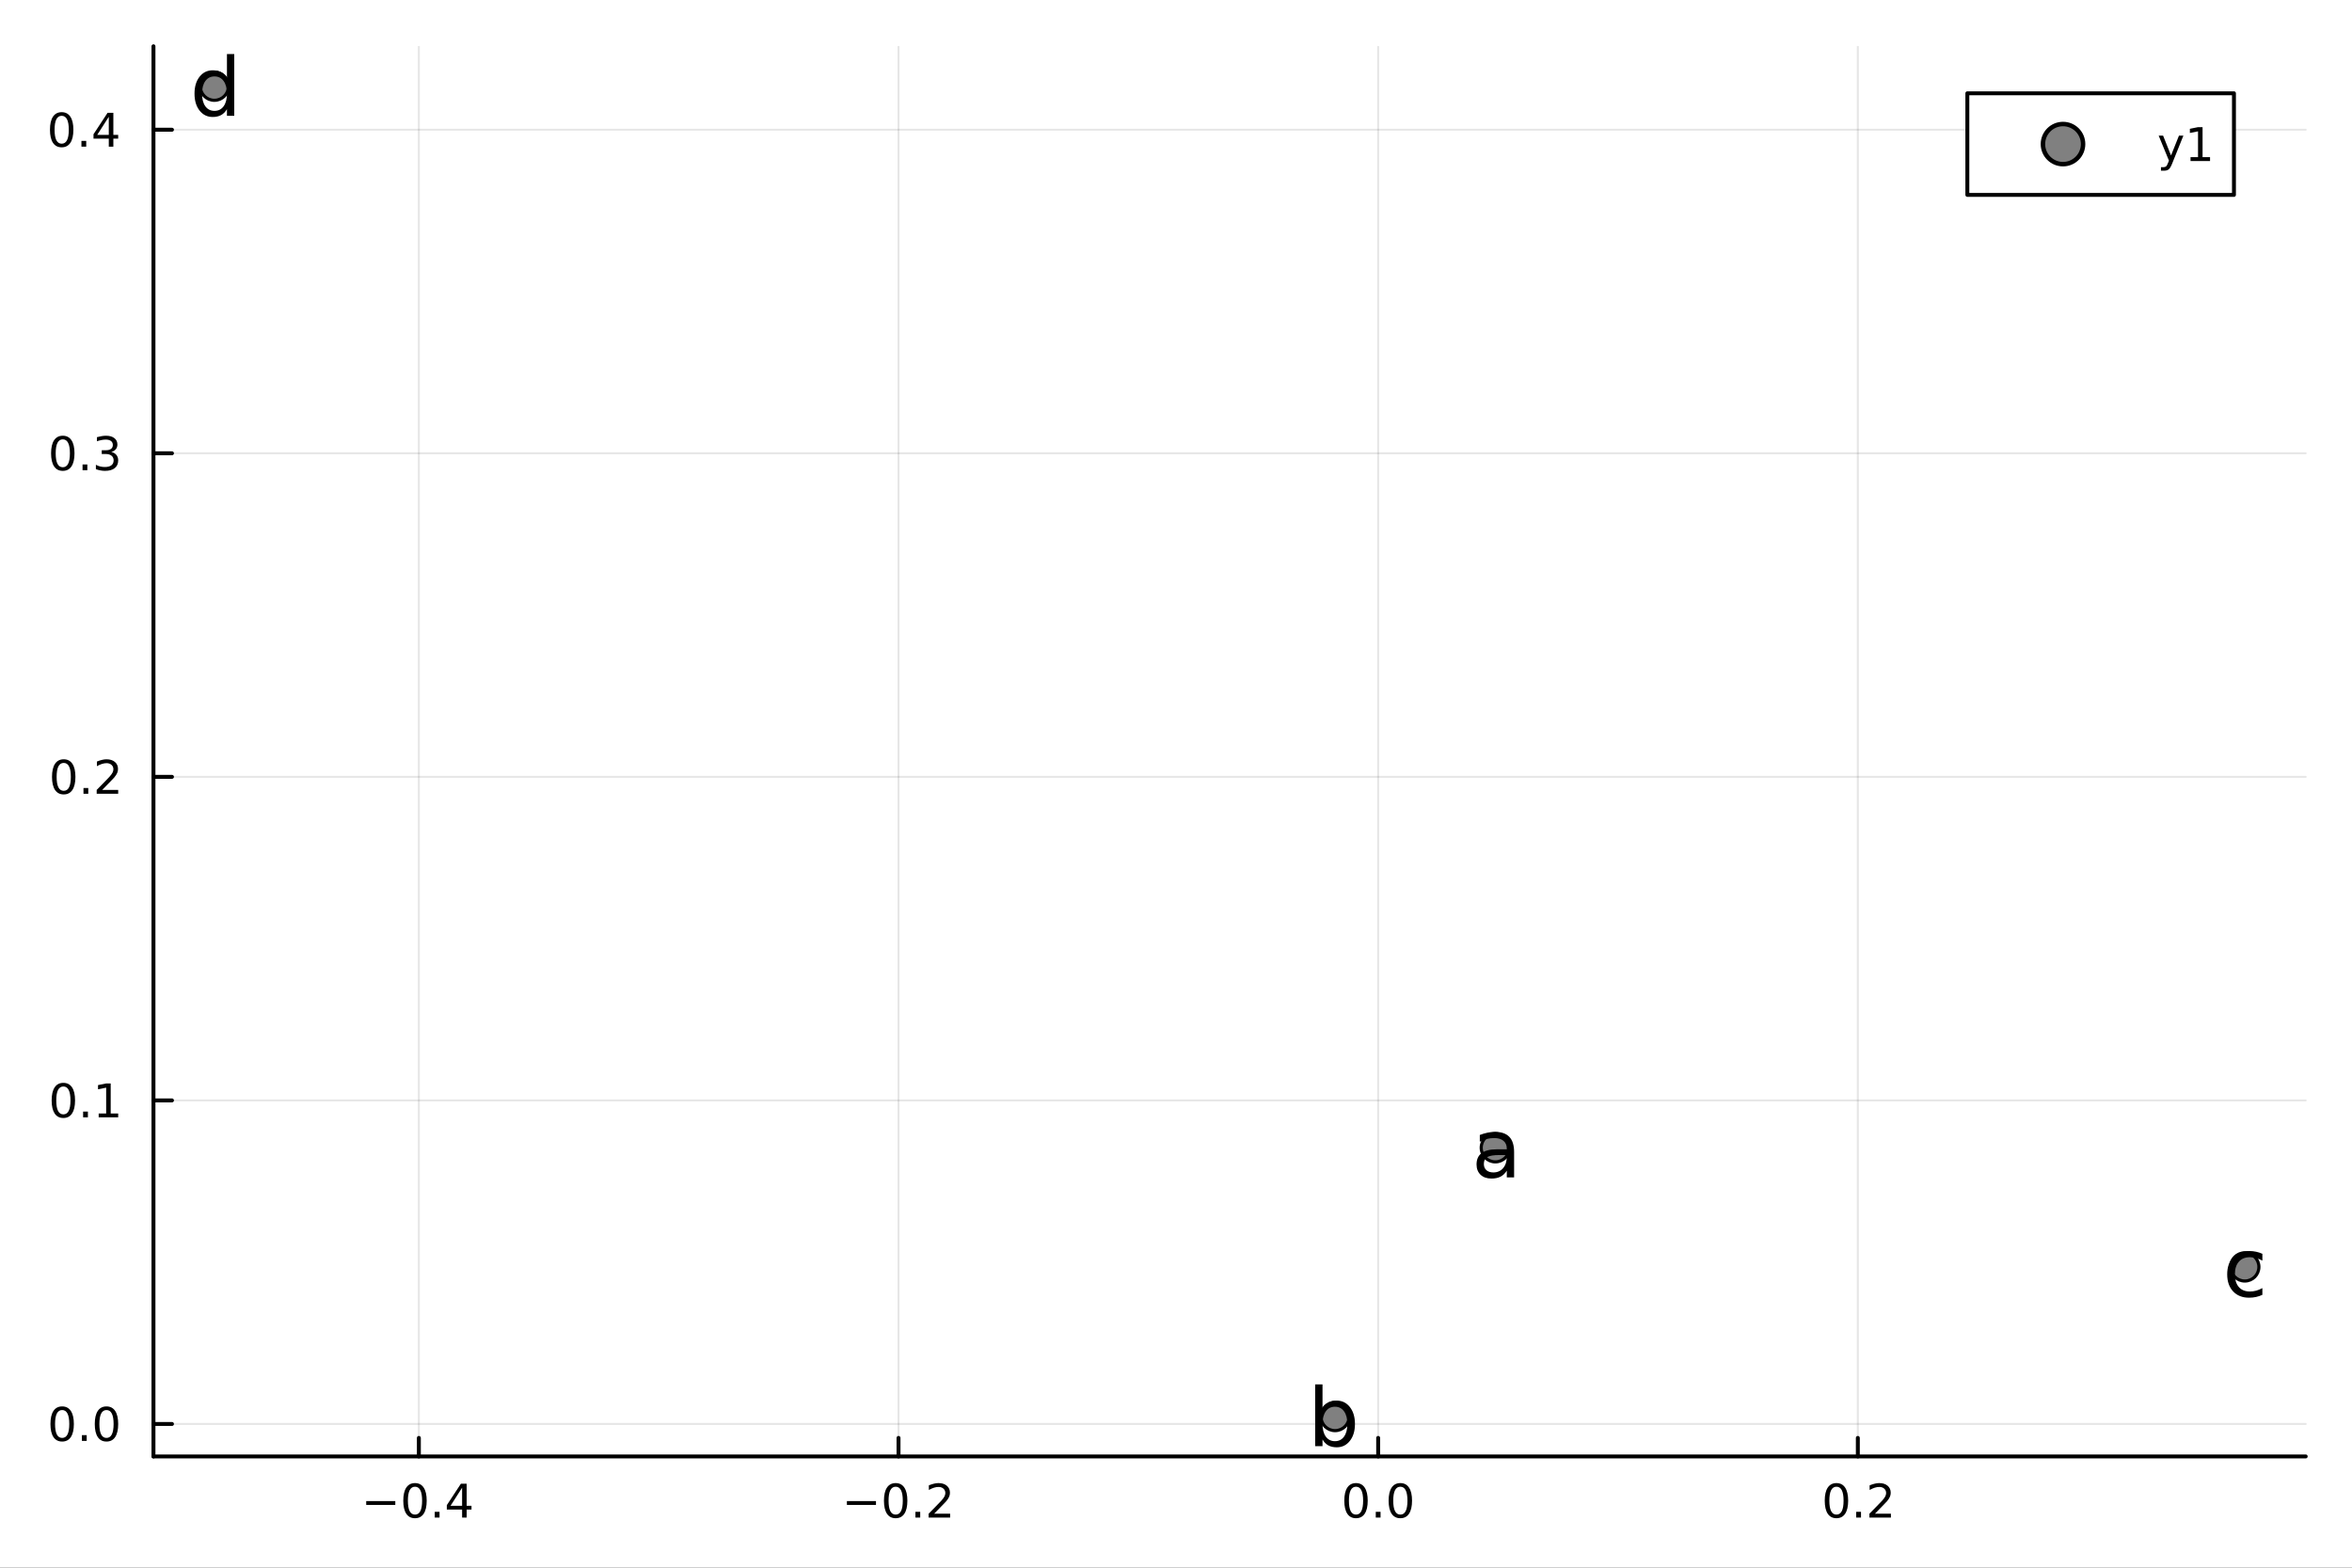 <?xml version="1.0" encoding="utf-8"?>
<svg xmlns="http://www.w3.org/2000/svg" xmlns:xlink="http://www.w3.org/1999/xlink" width="600" height="400" viewBox="0 0 2400 1600">
<rect x="0" y="0" width="2400" height="1600" fill="#333333" stroke="none"/>
<defs>
  <clipPath id="clip420">
    <rect x="0" y="0" width="2400" height="1600"/>
  </clipPath>
</defs>
<path clip-path="url(#clip420)" d="M0 1600 L2400 1600 L2400 0 L0 0  Z" fill="#ffffff" fill-rule="evenodd" fill-opacity="1"/>
<defs>
  <clipPath id="clip421">
    <rect x="480" y="0" width="1681" height="1600"/>
  </clipPath>
</defs>
<path clip-path="url(#clip420)" d="M156.598 1486.45 L2352.76 1486.45 L2352.76 47.244 L156.598 47.244  Z" fill="#ffffff" fill-rule="evenodd" fill-opacity="1"/>
<defs>
  <clipPath id="clip422">
    <rect x="156" y="47" width="2197" height="1440"/>
  </clipPath>
</defs>
<polyline clip-path="url(#clip422)" style="stroke:#000000; stroke-linecap:round; stroke-linejoin:round; stroke-width:2; stroke-opacity:0.1; fill:none" points="427.407,1486.45 427.407,47.244 "/>
<polyline clip-path="url(#clip422)" style="stroke:#000000; stroke-linecap:round; stroke-linejoin:round; stroke-width:2; stroke-opacity:0.1; fill:none" points="916.853,1486.45 916.853,47.244 "/>
<polyline clip-path="url(#clip422)" style="stroke:#000000; stroke-linecap:round; stroke-linejoin:round; stroke-width:2; stroke-opacity:0.1; fill:none" points="1406.3,1486.45 1406.3,47.244 "/>
<polyline clip-path="url(#clip422)" style="stroke:#000000; stroke-linecap:round; stroke-linejoin:round; stroke-width:2; stroke-opacity:0.1; fill:none" points="1895.75,1486.45 1895.75,47.244 "/>
<polyline clip-path="url(#clip420)" style="stroke:#000000; stroke-linecap:round; stroke-linejoin:round; stroke-width:4; stroke-opacity:1; fill:none" points="156.598,1486.45 2352.76,1486.45 "/>
<polyline clip-path="url(#clip420)" style="stroke:#000000; stroke-linecap:round; stroke-linejoin:round; stroke-width:4; stroke-opacity:1; fill:none" points="427.407,1486.45 427.407,1467.55 "/>
<polyline clip-path="url(#clip420)" style="stroke:#000000; stroke-linecap:round; stroke-linejoin:round; stroke-width:4; stroke-opacity:1; fill:none" points="916.853,1486.45 916.853,1467.55 "/>
<polyline clip-path="url(#clip420)" style="stroke:#000000; stroke-linecap:round; stroke-linejoin:round; stroke-width:4; stroke-opacity:1; fill:none" points="1406.3,1486.45 1406.3,1467.55 "/>
<polyline clip-path="url(#clip420)" style="stroke:#000000; stroke-linecap:round; stroke-linejoin:round; stroke-width:4; stroke-opacity:1; fill:none" points="1895.75,1486.45 1895.75,1467.55 "/>
<path clip-path="url(#clip420)" d="M373.692 1532.02 L403.368 1532.02 L403.368 1535.95 L373.692 1535.95 L373.692 1532.02 Z" fill="#000000" fill-rule="nonzero" fill-opacity="1" /><path clip-path="url(#clip420)" d="M423.46 1517.37 Q419.849 1517.37 418.02 1520.93 Q416.215 1524.47 416.215 1531.6 Q416.215 1538.71 418.02 1542.27 Q419.849 1545.82 423.46 1545.82 Q427.094 1545.82 428.9 1542.27 Q430.728 1538.71 430.728 1531.6 Q430.728 1524.47 428.9 1520.93 Q427.094 1517.37 423.46 1517.37 M423.46 1513.66 Q429.27 1513.66 432.326 1518.27 Q435.404 1522.85 435.404 1531.6 Q435.404 1540.33 432.326 1544.94 Q429.27 1549.52 423.46 1549.52 Q417.65 1549.52 414.571 1544.94 Q411.516 1540.33 411.516 1531.6 Q411.516 1522.85 414.571 1518.27 Q417.65 1513.66 423.46 1513.66 Z" fill="#000000" fill-rule="nonzero" fill-opacity="1" /><path clip-path="url(#clip420)" d="M443.622 1542.97 L448.506 1542.97 L448.506 1548.85 L443.622 1548.85 L443.622 1542.97 Z" fill="#000000" fill-rule="nonzero" fill-opacity="1" /><path clip-path="url(#clip420)" d="M471.538 1518.36 L459.733 1536.81 L471.538 1536.81 L471.538 1518.36 M470.312 1514.29 L476.191 1514.29 L476.191 1536.81 L481.122 1536.81 L481.122 1540.7 L476.191 1540.7 L476.191 1548.85 L471.538 1548.85 L471.538 1540.7 L455.937 1540.7 L455.937 1536.19 L470.312 1514.29 Z" fill="#000000" fill-rule="nonzero" fill-opacity="1" /><path clip-path="url(#clip420)" d="M864.18 1532.02 L893.856 1532.02 L893.856 1535.95 L864.18 1535.95 L864.18 1532.02 Z" fill="#000000" fill-rule="nonzero" fill-opacity="1" /><path clip-path="url(#clip420)" d="M913.948 1517.37 Q910.337 1517.37 908.508 1520.93 Q906.703 1524.47 906.703 1531.6 Q906.703 1538.71 908.508 1542.27 Q910.337 1545.82 913.948 1545.82 Q917.582 1545.82 919.388 1542.27 Q921.217 1538.71 921.217 1531.6 Q921.217 1524.47 919.388 1520.93 Q917.582 1517.37 913.948 1517.37 M913.948 1513.66 Q919.758 1513.66 922.814 1518.27 Q925.893 1522.85 925.893 1531.6 Q925.893 1540.33 922.814 1544.94 Q919.758 1549.52 913.948 1549.52 Q908.138 1549.52 905.059 1544.94 Q902.004 1540.33 902.004 1531.6 Q902.004 1522.85 905.059 1518.27 Q908.138 1513.66 913.948 1513.66 Z" fill="#000000" fill-rule="nonzero" fill-opacity="1" /><path clip-path="url(#clip420)" d="M934.11 1542.97 L938.994 1542.97 L938.994 1548.85 L934.11 1548.85 L934.11 1542.97 Z" fill="#000000" fill-rule="nonzero" fill-opacity="1" /><path clip-path="url(#clip420)" d="M953.207 1544.91 L969.527 1544.91 L969.527 1548.85 L947.582 1548.85 L947.582 1544.91 Q950.244 1542.16 954.828 1537.53 Q959.434 1532.88 960.615 1531.53 Q962.86 1529.01 963.74 1527.27 Q964.642 1525.51 964.642 1523.82 Q964.642 1521.07 962.698 1519.33 Q960.777 1517.6 957.675 1517.6 Q955.476 1517.6 953.022 1518.36 Q950.592 1519.13 947.814 1520.68 L947.814 1515.95 Q950.638 1514.82 953.092 1514.24 Q955.545 1513.66 957.582 1513.66 Q962.953 1513.66 966.147 1516.35 Q969.341 1519.03 969.341 1523.52 Q969.341 1525.65 968.531 1527.57 Q967.744 1529.47 965.638 1532.07 Q965.059 1532.74 961.957 1535.95 Q958.855 1539.15 953.207 1544.91 Z" fill="#000000" fill-rule="nonzero" fill-opacity="1" /><path clip-path="url(#clip420)" d="M1383.68 1517.37 Q1380.07 1517.37 1378.24 1520.93 Q1376.44 1524.47 1376.44 1531.6 Q1376.44 1538.71 1378.24 1542.27 Q1380.07 1545.82 1383.68 1545.82 Q1387.32 1545.82 1389.12 1542.27 Q1390.95 1538.71 1390.95 1531.6 Q1390.95 1524.47 1389.12 1520.93 Q1387.32 1517.37 1383.68 1517.37 M1383.68 1513.66 Q1389.49 1513.66 1392.55 1518.27 Q1395.63 1522.85 1395.63 1531.6 Q1395.63 1540.33 1392.55 1544.94 Q1389.49 1549.52 1383.68 1549.52 Q1377.87 1549.52 1374.8 1544.94 Q1371.74 1540.33 1371.74 1531.6 Q1371.74 1522.85 1374.8 1518.27 Q1377.87 1513.66 1383.68 1513.66 Z" fill="#000000" fill-rule="nonzero" fill-opacity="1" /><path clip-path="url(#clip420)" d="M1403.85 1542.97 L1408.73 1542.97 L1408.73 1548.85 L1403.85 1548.85 L1403.85 1542.97 Z" fill="#000000" fill-rule="nonzero" fill-opacity="1" /><path clip-path="url(#clip420)" d="M1428.92 1517.37 Q1425.3 1517.37 1423.48 1520.93 Q1421.67 1524.47 1421.67 1531.6 Q1421.67 1538.71 1423.48 1542.27 Q1425.3 1545.82 1428.92 1545.82 Q1432.55 1545.82 1434.36 1542.27 Q1436.18 1538.71 1436.18 1531.6 Q1436.18 1524.47 1434.36 1520.93 Q1432.55 1517.37 1428.92 1517.37 M1428.92 1513.66 Q1434.73 1513.66 1437.78 1518.27 Q1440.86 1522.85 1440.86 1531.6 Q1440.86 1540.33 1437.78 1544.94 Q1434.73 1549.52 1428.92 1549.52 Q1423.11 1549.52 1420.03 1544.94 Q1416.97 1540.33 1416.97 1531.6 Q1416.97 1522.85 1420.03 1518.27 Q1423.11 1513.66 1428.92 1513.66 Z" fill="#000000" fill-rule="nonzero" fill-opacity="1" /><path clip-path="url(#clip420)" d="M1873.93 1517.37 Q1870.32 1517.37 1868.49 1520.93 Q1866.68 1524.47 1866.68 1531.6 Q1866.68 1538.71 1868.49 1542.27 Q1870.32 1545.82 1873.93 1545.82 Q1877.56 1545.82 1879.37 1542.27 Q1881.2 1538.71 1881.2 1531.6 Q1881.2 1524.47 1879.37 1520.93 Q1877.56 1517.37 1873.93 1517.37 M1873.93 1513.66 Q1879.74 1513.66 1882.8 1518.27 Q1885.87 1522.85 1885.87 1531.6 Q1885.87 1540.33 1882.8 1544.94 Q1879.74 1549.52 1873.93 1549.52 Q1868.12 1549.52 1865.04 1544.94 Q1861.98 1540.33 1861.98 1531.6 Q1861.98 1522.85 1865.04 1518.27 Q1868.12 1513.66 1873.93 1513.66 Z" fill="#000000" fill-rule="nonzero" fill-opacity="1" /><path clip-path="url(#clip420)" d="M1894.09 1542.97 L1898.98 1542.97 L1898.98 1548.85 L1894.09 1548.85 L1894.09 1542.97 Z" fill="#000000" fill-rule="nonzero" fill-opacity="1" /><path clip-path="url(#clip420)" d="M1913.19 1544.91 L1929.51 1544.91 L1929.51 1548.85 L1907.56 1548.85 L1907.56 1544.91 Q1910.23 1542.16 1914.81 1537.53 Q1919.42 1532.88 1920.6 1531.53 Q1922.84 1529.01 1923.72 1527.27 Q1924.62 1525.51 1924.62 1523.82 Q1924.62 1521.07 1922.68 1519.33 Q1920.76 1517.6 1917.66 1517.6 Q1915.46 1517.6 1913 1518.36 Q1910.57 1519.13 1907.79 1520.68 L1907.79 1515.95 Q1910.62 1514.82 1913.07 1514.24 Q1915.53 1513.66 1917.56 1513.66 Q1922.93 1513.66 1926.13 1516.35 Q1929.32 1519.03 1929.32 1523.52 Q1929.32 1525.65 1928.51 1527.57 Q1927.73 1529.47 1925.62 1532.07 Q1925.04 1532.74 1921.94 1535.95 Q1918.84 1539.15 1913.19 1544.91 Z" fill="#000000" fill-rule="nonzero" fill-opacity="1" /><polyline clip-path="url(#clip422)" style="stroke:#000000; stroke-linecap:round; stroke-linejoin:round; stroke-width:2; stroke-opacity:0.1; fill:none" points="156.598,1453.32 2352.76,1453.32 "/>
<polyline clip-path="url(#clip422)" style="stroke:#000000; stroke-linecap:round; stroke-linejoin:round; stroke-width:2; stroke-opacity:0.1; fill:none" points="156.598,1123.09 2352.76,1123.09 "/>
<polyline clip-path="url(#clip422)" style="stroke:#000000; stroke-linecap:round; stroke-linejoin:round; stroke-width:2; stroke-opacity:0.1; fill:none" points="156.598,792.856 2352.76,792.856 "/>
<polyline clip-path="url(#clip422)" style="stroke:#000000; stroke-linecap:round; stroke-linejoin:round; stroke-width:2; stroke-opacity:0.1; fill:none" points="156.598,462.626 2352.76,462.626 "/>
<polyline clip-path="url(#clip422)" style="stroke:#000000; stroke-linecap:round; stroke-linejoin:round; stroke-width:2; stroke-opacity:0.1; fill:none" points="156.598,132.395 2352.76,132.395 "/>
<polyline clip-path="url(#clip420)" style="stroke:#000000; stroke-linecap:round; stroke-linejoin:round; stroke-width:4; stroke-opacity:1; fill:none" points="156.598,1486.45 156.598,47.244 "/>
<polyline clip-path="url(#clip420)" style="stroke:#000000; stroke-linecap:round; stroke-linejoin:round; stroke-width:4; stroke-opacity:1; fill:none" points="156.598,1453.32 175.496,1453.32 "/>
<polyline clip-path="url(#clip420)" style="stroke:#000000; stroke-linecap:round; stroke-linejoin:round; stroke-width:4; stroke-opacity:1; fill:none" points="156.598,1123.09 175.496,1123.09 "/>
<polyline clip-path="url(#clip420)" style="stroke:#000000; stroke-linecap:round; stroke-linejoin:round; stroke-width:4; stroke-opacity:1; fill:none" points="156.598,792.856 175.496,792.856 "/>
<polyline clip-path="url(#clip420)" style="stroke:#000000; stroke-linecap:round; stroke-linejoin:round; stroke-width:4; stroke-opacity:1; fill:none" points="156.598,462.626 175.496,462.626 "/>
<polyline clip-path="url(#clip420)" style="stroke:#000000; stroke-linecap:round; stroke-linejoin:round; stroke-width:4; stroke-opacity:1; fill:none" points="156.598,132.395 175.496,132.395 "/>
<path clip-path="url(#clip420)" d="M63.423 1439.12 Q59.812 1439.12 57.983 1442.68 Q56.177 1446.22 56.177 1453.35 Q56.177 1460.46 57.983 1464.02 Q59.812 1467.56 63.423 1467.56 Q67.057 1467.56 68.862 1464.02 Q70.691 1460.46 70.691 1453.35 Q70.691 1446.22 68.862 1442.68 Q67.057 1439.12 63.423 1439.12 M63.423 1435.41 Q69.233 1435.41 72.288 1440.02 Q75.367 1444.6 75.367 1453.35 Q75.367 1462.08 72.288 1466.68 Q69.233 1471.27 63.423 1471.27 Q57.612 1471.27 54.534 1466.68 Q51.478 1462.08 51.478 1453.35 Q51.478 1444.6 54.534 1440.02 Q57.612 1435.41 63.423 1435.41 Z" fill="#000000" fill-rule="nonzero" fill-opacity="1" /><path clip-path="url(#clip420)" d="M83.585 1464.72 L88.469 1464.72 L88.469 1470.6 L83.585 1470.6 L83.585 1464.72 Z" fill="#000000" fill-rule="nonzero" fill-opacity="1" /><path clip-path="url(#clip420)" d="M108.654 1439.12 Q105.043 1439.12 103.214 1442.68 Q101.409 1446.22 101.409 1453.35 Q101.409 1460.46 103.214 1464.02 Q105.043 1467.56 108.654 1467.56 Q112.288 1467.56 114.094 1464.02 Q115.922 1460.46 115.922 1453.35 Q115.922 1446.22 114.094 1442.68 Q112.288 1439.12 108.654 1439.12 M108.654 1435.41 Q114.464 1435.41 117.52 1440.02 Q120.598 1444.6 120.598 1453.35 Q120.598 1462.08 117.52 1466.68 Q114.464 1471.27 108.654 1471.27 Q102.844 1471.27 99.765 1466.68 Q96.71 1462.08 96.71 1453.35 Q96.71 1444.6 99.765 1440.02 Q102.844 1435.41 108.654 1435.41 Z" fill="#000000" fill-rule="nonzero" fill-opacity="1" /><path clip-path="url(#clip420)" d="M64.65 1108.89 Q61.038 1108.89 59.21 1112.45 Q57.404 1115.99 57.404 1123.12 Q57.404 1130.23 59.21 1133.79 Q61.038 1137.33 64.65 1137.33 Q68.284 1137.33 70.089 1133.79 Q71.918 1130.23 71.918 1123.12 Q71.918 1115.99 70.089 1112.45 Q68.284 1108.89 64.65 1108.89 M64.65 1105.18 Q70.46 1105.18 73.515 1109.79 Q76.594 1114.37 76.594 1123.12 Q76.594 1131.85 73.515 1136.45 Q70.46 1141.04 64.65 1141.04 Q58.839 1141.04 55.761 1136.45 Q52.705 1131.85 52.705 1123.12 Q52.705 1114.37 55.761 1109.79 Q58.839 1105.18 64.65 1105.18 Z" fill="#000000" fill-rule="nonzero" fill-opacity="1" /><path clip-path="url(#clip420)" d="M84.811 1134.49 L89.696 1134.49 L89.696 1140.37 L84.811 1140.37 L84.811 1134.49 Z" fill="#000000" fill-rule="nonzero" fill-opacity="1" /><path clip-path="url(#clip420)" d="M100.691 1136.43 L108.33 1136.43 L108.33 1110.07 L100.02 1111.73 L100.02 1107.47 L108.283 1105.81 L112.959 1105.81 L112.959 1136.43 L120.598 1136.43 L120.598 1140.37 L100.691 1140.37 L100.691 1136.43 Z" fill="#000000" fill-rule="nonzero" fill-opacity="1" /><path clip-path="url(#clip420)" d="M65.02 778.655 Q61.409 778.655 59.58 782.22 Q57.775 785.761 57.775 792.891 Q57.775 799.997 59.58 803.562 Q61.409 807.104 65.02 807.104 Q68.654 807.104 70.46 803.562 Q72.288 799.997 72.288 792.891 Q72.288 785.761 70.46 782.22 Q68.654 778.655 65.02 778.655 M65.02 774.951 Q70.83 774.951 73.885 779.558 Q76.964 784.141 76.964 792.891 Q76.964 801.618 73.885 806.224 Q70.83 810.807 65.02 810.807 Q59.21 810.807 56.131 806.224 Q53.075 801.618 53.075 792.891 Q53.075 784.141 56.131 779.558 Q59.21 774.951 65.02 774.951 Z" fill="#000000" fill-rule="nonzero" fill-opacity="1" /><path clip-path="url(#clip420)" d="M85.182 804.257 L90.066 804.257 L90.066 810.136 L85.182 810.136 L85.182 804.257 Z" fill="#000000" fill-rule="nonzero" fill-opacity="1" /><path clip-path="url(#clip420)" d="M104.279 806.201 L120.598 806.201 L120.598 810.136 L98.654 810.136 L98.654 806.201 Q101.316 803.446 105.899 798.817 Q110.506 794.164 111.686 792.821 Q113.932 790.298 114.811 788.562 Q115.714 786.803 115.714 785.113 Q115.714 782.358 113.77 780.622 Q111.848 778.886 108.746 778.886 Q106.547 778.886 104.094 779.65 Q101.663 780.414 98.885 781.965 L98.885 777.243 Q101.709 776.109 104.163 775.53 Q106.617 774.951 108.654 774.951 Q114.024 774.951 117.219 777.636 Q120.413 780.321 120.413 784.812 Q120.413 786.942 119.603 788.863 Q118.816 790.761 116.709 793.354 Q116.131 794.025 113.029 797.243 Q109.927 800.437 104.279 806.201 Z" fill="#000000" fill-rule="nonzero" fill-opacity="1" /><path clip-path="url(#clip420)" d="M64.071 448.424 Q60.46 448.424 58.631 451.989 Q56.825 455.531 56.825 462.661 Q56.825 469.767 58.631 473.332 Q60.46 476.873 64.071 476.873 Q67.705 476.873 69.51 473.332 Q71.339 469.767 71.339 462.661 Q71.339 455.531 69.51 451.989 Q67.705 448.424 64.071 448.424 M64.071 444.721 Q69.881 444.721 72.936 449.327 Q76.015 453.911 76.015 462.661 Q76.015 471.387 72.936 475.994 Q69.881 480.577 64.071 480.577 Q58.261 480.577 55.182 475.994 Q52.126 471.387 52.126 462.661 Q52.126 453.911 55.182 449.327 Q58.261 444.721 64.071 444.721 Z" fill="#000000" fill-rule="nonzero" fill-opacity="1" /><path clip-path="url(#clip420)" d="M84.233 474.026 L89.117 474.026 L89.117 479.906 L84.233 479.906 L84.233 474.026 Z" fill="#000000" fill-rule="nonzero" fill-opacity="1" /><path clip-path="url(#clip420)" d="M113.469 461.272 Q116.825 461.989 118.7 464.258 Q120.598 466.526 120.598 469.86 Q120.598 474.975 117.08 477.776 Q113.561 480.577 107.08 480.577 Q104.904 480.577 102.589 480.137 Q100.297 479.721 97.844 478.864 L97.844 474.35 Q99.788 475.485 102.103 476.063 Q104.418 476.642 106.941 476.642 Q111.339 476.642 113.631 474.906 Q115.945 473.17 115.945 469.86 Q115.945 466.804 113.793 465.091 Q111.663 463.355 107.844 463.355 L103.816 463.355 L103.816 459.512 L108.029 459.512 Q111.478 459.512 113.307 458.147 Q115.135 456.758 115.135 454.165 Q115.135 451.503 113.237 450.091 Q111.362 448.656 107.844 448.656 Q105.922 448.656 103.723 449.073 Q101.524 449.489 98.885 450.369 L98.885 446.202 Q101.547 445.462 103.862 445.091 Q106.2 444.721 108.26 444.721 Q113.584 444.721 116.686 447.151 Q119.788 449.559 119.788 453.679 Q119.788 456.549 118.145 458.54 Q116.501 460.508 113.469 461.272 Z" fill="#000000" fill-rule="nonzero" fill-opacity="1" /><path clip-path="url(#clip420)" d="M62.937 118.194 Q59.325 118.194 57.497 121.759 Q55.691 125.301 55.691 132.43 Q55.691 139.537 57.497 143.101 Q59.325 146.643 62.937 146.643 Q66.571 146.643 68.376 143.101 Q70.205 139.537 70.205 132.43 Q70.205 125.301 68.376 121.759 Q66.571 118.194 62.937 118.194 M62.937 114.49 Q68.747 114.49 71.802 119.097 Q74.881 123.68 74.881 132.43 Q74.881 141.157 71.802 145.763 Q68.747 150.347 62.937 150.347 Q57.126 150.347 54.048 145.763 Q50.992 141.157 50.992 132.43 Q50.992 123.68 54.048 119.097 Q57.126 114.49 62.937 114.49 Z" fill="#000000" fill-rule="nonzero" fill-opacity="1" /><path clip-path="url(#clip420)" d="M83.098 143.796 L87.983 143.796 L87.983 149.675 L83.098 149.675 L83.098 143.796 Z" fill="#000000" fill-rule="nonzero" fill-opacity="1" /><path clip-path="url(#clip420)" d="M111.015 119.19 L99.21 137.639 L111.015 137.639 L111.015 119.19 M109.788 115.115 L115.668 115.115 L115.668 137.639 L120.598 137.639 L120.598 141.527 L115.668 141.527 L115.668 149.675 L111.015 149.675 L111.015 141.527 L95.413 141.527 L95.413 137.014 L109.788 115.115 Z" fill="#000000" fill-rule="nonzero" fill-opacity="1" /><circle clip-path="url(#clip422)" cx="1525.84" cy="1171.42" r="14.4" fill="#808080" fill-rule="evenodd" fill-opacity="1" stroke="#000000" stroke-opacity="1" stroke-width="3.2"/>
<circle clip-path="url(#clip422)" cx="1362.31" cy="1445.72" r="14.4" fill="#808080" fill-rule="evenodd" fill-opacity="1" stroke="#000000" stroke-opacity="1" stroke-width="3.2"/>
<circle clip-path="url(#clip422)" cx="2290.6" cy="1293.03" r="14.4" fill="#808080" fill-rule="evenodd" fill-opacity="1" stroke="#000000" stroke-opacity="1" stroke-width="3.2"/>
<circle clip-path="url(#clip422)" cx="218.754" cy="87.976" r="14.4" fill="#808080" fill-rule="evenodd" fill-opacity="1" stroke="#000000" stroke-opacity="1" stroke-width="3.2"/>
<path clip-path="url(#clip420)" d="M1530.14 1178.85 Q1521.1 1178.85 1517.62 1180.92 Q1514.13 1182.99 1514.13 1187.97 Q1514.13 1191.94 1516.73 1194.29 Q1519.36 1196.6 1523.86 1196.6 Q1530.05 1196.6 1533.78 1192.22 Q1537.55 1187.81 1537.55 1180.51 L1537.55 1178.85 L1530.14 1178.85 M1545 1175.78 L1545 1201.66 L1537.55 1201.66 L1537.55 1194.77 Q1535 1198.91 1531.19 1200.89 Q1527.38 1202.84 1521.87 1202.84 Q1514.9 1202.84 1510.77 1198.95 Q1506.68 1195.02 1506.68 1188.45 Q1506.68 1180.8 1511.78 1176.91 Q1516.93 1173.02 1527.1 1173.02 L1537.55 1173.02 L1537.55 1172.29 Q1537.55 1167.15 1534.15 1164.35 Q1530.78 1161.52 1524.67 1161.52 Q1520.78 1161.52 1517.09 1162.45 Q1513.41 1163.38 1510 1165.24 L1510 1158.36 Q1514.09 1156.78 1517.94 1156.01 Q1521.79 1155.2 1525.44 1155.2 Q1535.28 1155.2 1540.14 1160.3 Q1545 1165.4 1545 1175.78 Z" fill="#000000" fill-rule="nonzero" fill-opacity="1" /><path clip-path="url(#clip420)" d="M1374.86 1453.31 Q1374.86 1445.09 1371.46 1440.43 Q1368.1 1435.73 1362.18 1435.73 Q1356.27 1435.73 1352.87 1440.43 Q1349.5 1445.09 1349.5 1453.31 Q1349.5 1461.53 1352.87 1466.23 Q1356.27 1470.89 1362.18 1470.89 Q1368.1 1470.89 1371.46 1466.23 Q1374.86 1461.53 1374.86 1453.31 M1349.5 1437.47 Q1351.85 1433.42 1355.42 1431.48 Q1359.02 1429.49 1364.01 1429.49 Q1372.27 1429.49 1377.42 1436.05 Q1382.6 1442.62 1382.6 1453.31 Q1382.6 1464.01 1377.42 1470.57 Q1372.27 1477.13 1364.01 1477.13 Q1359.02 1477.13 1355.42 1475.19 Q1351.85 1473.2 1349.5 1469.15 L1349.5 1475.96 L1342.01 1475.96 L1342.01 1412.92 L1349.5 1412.92 L1349.5 1437.47 Z" fill="#000000" fill-rule="nonzero" fill-opacity="1" /><path clip-path="url(#clip420)" d="M2308.55 1279.64 L2308.55 1286.61 Q2305.39 1284.87 2302.19 1284.02 Q2299.03 1283.13 2295.79 1283.13 Q2288.53 1283.13 2284.52 1287.74 Q2280.51 1292.32 2280.51 1300.63 Q2280.51 1308.93 2284.52 1313.55 Q2288.53 1318.13 2295.79 1318.13 Q2299.03 1318.13 2302.19 1317.28 Q2305.39 1316.38 2308.55 1314.64 L2308.55 1321.53 Q2305.43 1322.99 2302.06 1323.72 Q2298.74 1324.45 2294.98 1324.45 Q2284.73 1324.45 2278.69 1318.01 Q2272.65 1311.56 2272.65 1300.63 Q2272.65 1289.53 2278.73 1283.17 Q2284.85 1276.81 2295.46 1276.81 Q2298.9 1276.81 2302.19 1277.54 Q2305.47 1278.23 2308.55 1279.64 Z" fill="#000000" fill-rule="nonzero" fill-opacity="1" /><path clip-path="url(#clip420)" d="M231.575 79.733 L231.575 55.184 L239.028 55.184 L239.028 118.216 L231.575 118.216 L231.575 111.411 Q229.225 115.462 225.62 117.447 Q222.055 119.391 217.032 119.391 Q208.809 119.391 203.624 112.829 Q198.479 106.266 198.479 95.572 Q198.479 84.877 203.624 78.315 Q208.809 71.752 217.032 71.752 Q222.055 71.752 225.62 73.737 Q229.225 75.682 231.575 79.733 M206.176 95.572 Q206.176 103.795 209.538 108.494 Q212.941 113.153 218.855 113.153 Q224.769 113.153 228.172 108.494 Q231.575 103.795 231.575 95.572 Q231.575 87.348 228.172 82.69 Q224.769 77.991 218.855 77.991 Q212.941 77.991 209.538 82.69 Q206.176 87.348 206.176 95.572 Z" fill="#000000" fill-rule="nonzero" fill-opacity="1" /><path clip-path="url(#clip420)" d="M2007.5 198.898 L2279.55 198.898 L2279.55 95.218 L2007.5 95.218  Z" fill="#ffffff" fill-rule="evenodd" fill-opacity="1"/>
<polyline clip-path="url(#clip420)" style="stroke:#000000; stroke-linecap:round; stroke-linejoin:round; stroke-width:4; stroke-opacity:1; fill:none" points="2007.5,198.898 2279.55,198.898 2279.55,95.218 2007.5,95.218 2007.5,198.898 "/>
<circle clip-path="url(#clip420)" cx="2105.11" cy="147.058" r="20.48" fill="#808080" fill-rule="evenodd" fill-opacity="1" stroke="#000000" stroke-opacity="1" stroke-width="4.551"/>
<path clip-path="url(#clip420)" d="M2216.56 166.745 Q2214.76 171.375 2213.04 172.787 Q2211.33 174.199 2208.46 174.199 L2205.06 174.199 L2205.06 170.634 L2207.56 170.634 Q2209.32 170.634 2210.29 169.8 Q2211.26 168.967 2212.44 165.865 L2213.2 163.921 L2202.72 138.412 L2207.23 138.412 L2215.33 158.689 L2223.44 138.412 L2227.95 138.412 L2216.56 166.745 Z" fill="#000000" fill-rule="nonzero" fill-opacity="1" /><path clip-path="url(#clip420)" d="M2235.24 160.402 L2242.88 160.402 L2242.88 134.037 L2234.57 135.703 L2234.57 131.444 L2242.83 129.778 L2247.51 129.778 L2247.51 160.402 L2255.15 160.402 L2255.15 164.338 L2235.24 164.338 L2235.24 160.402 Z" fill="#000000" fill-rule="nonzero" fill-opacity="1" /></svg>
